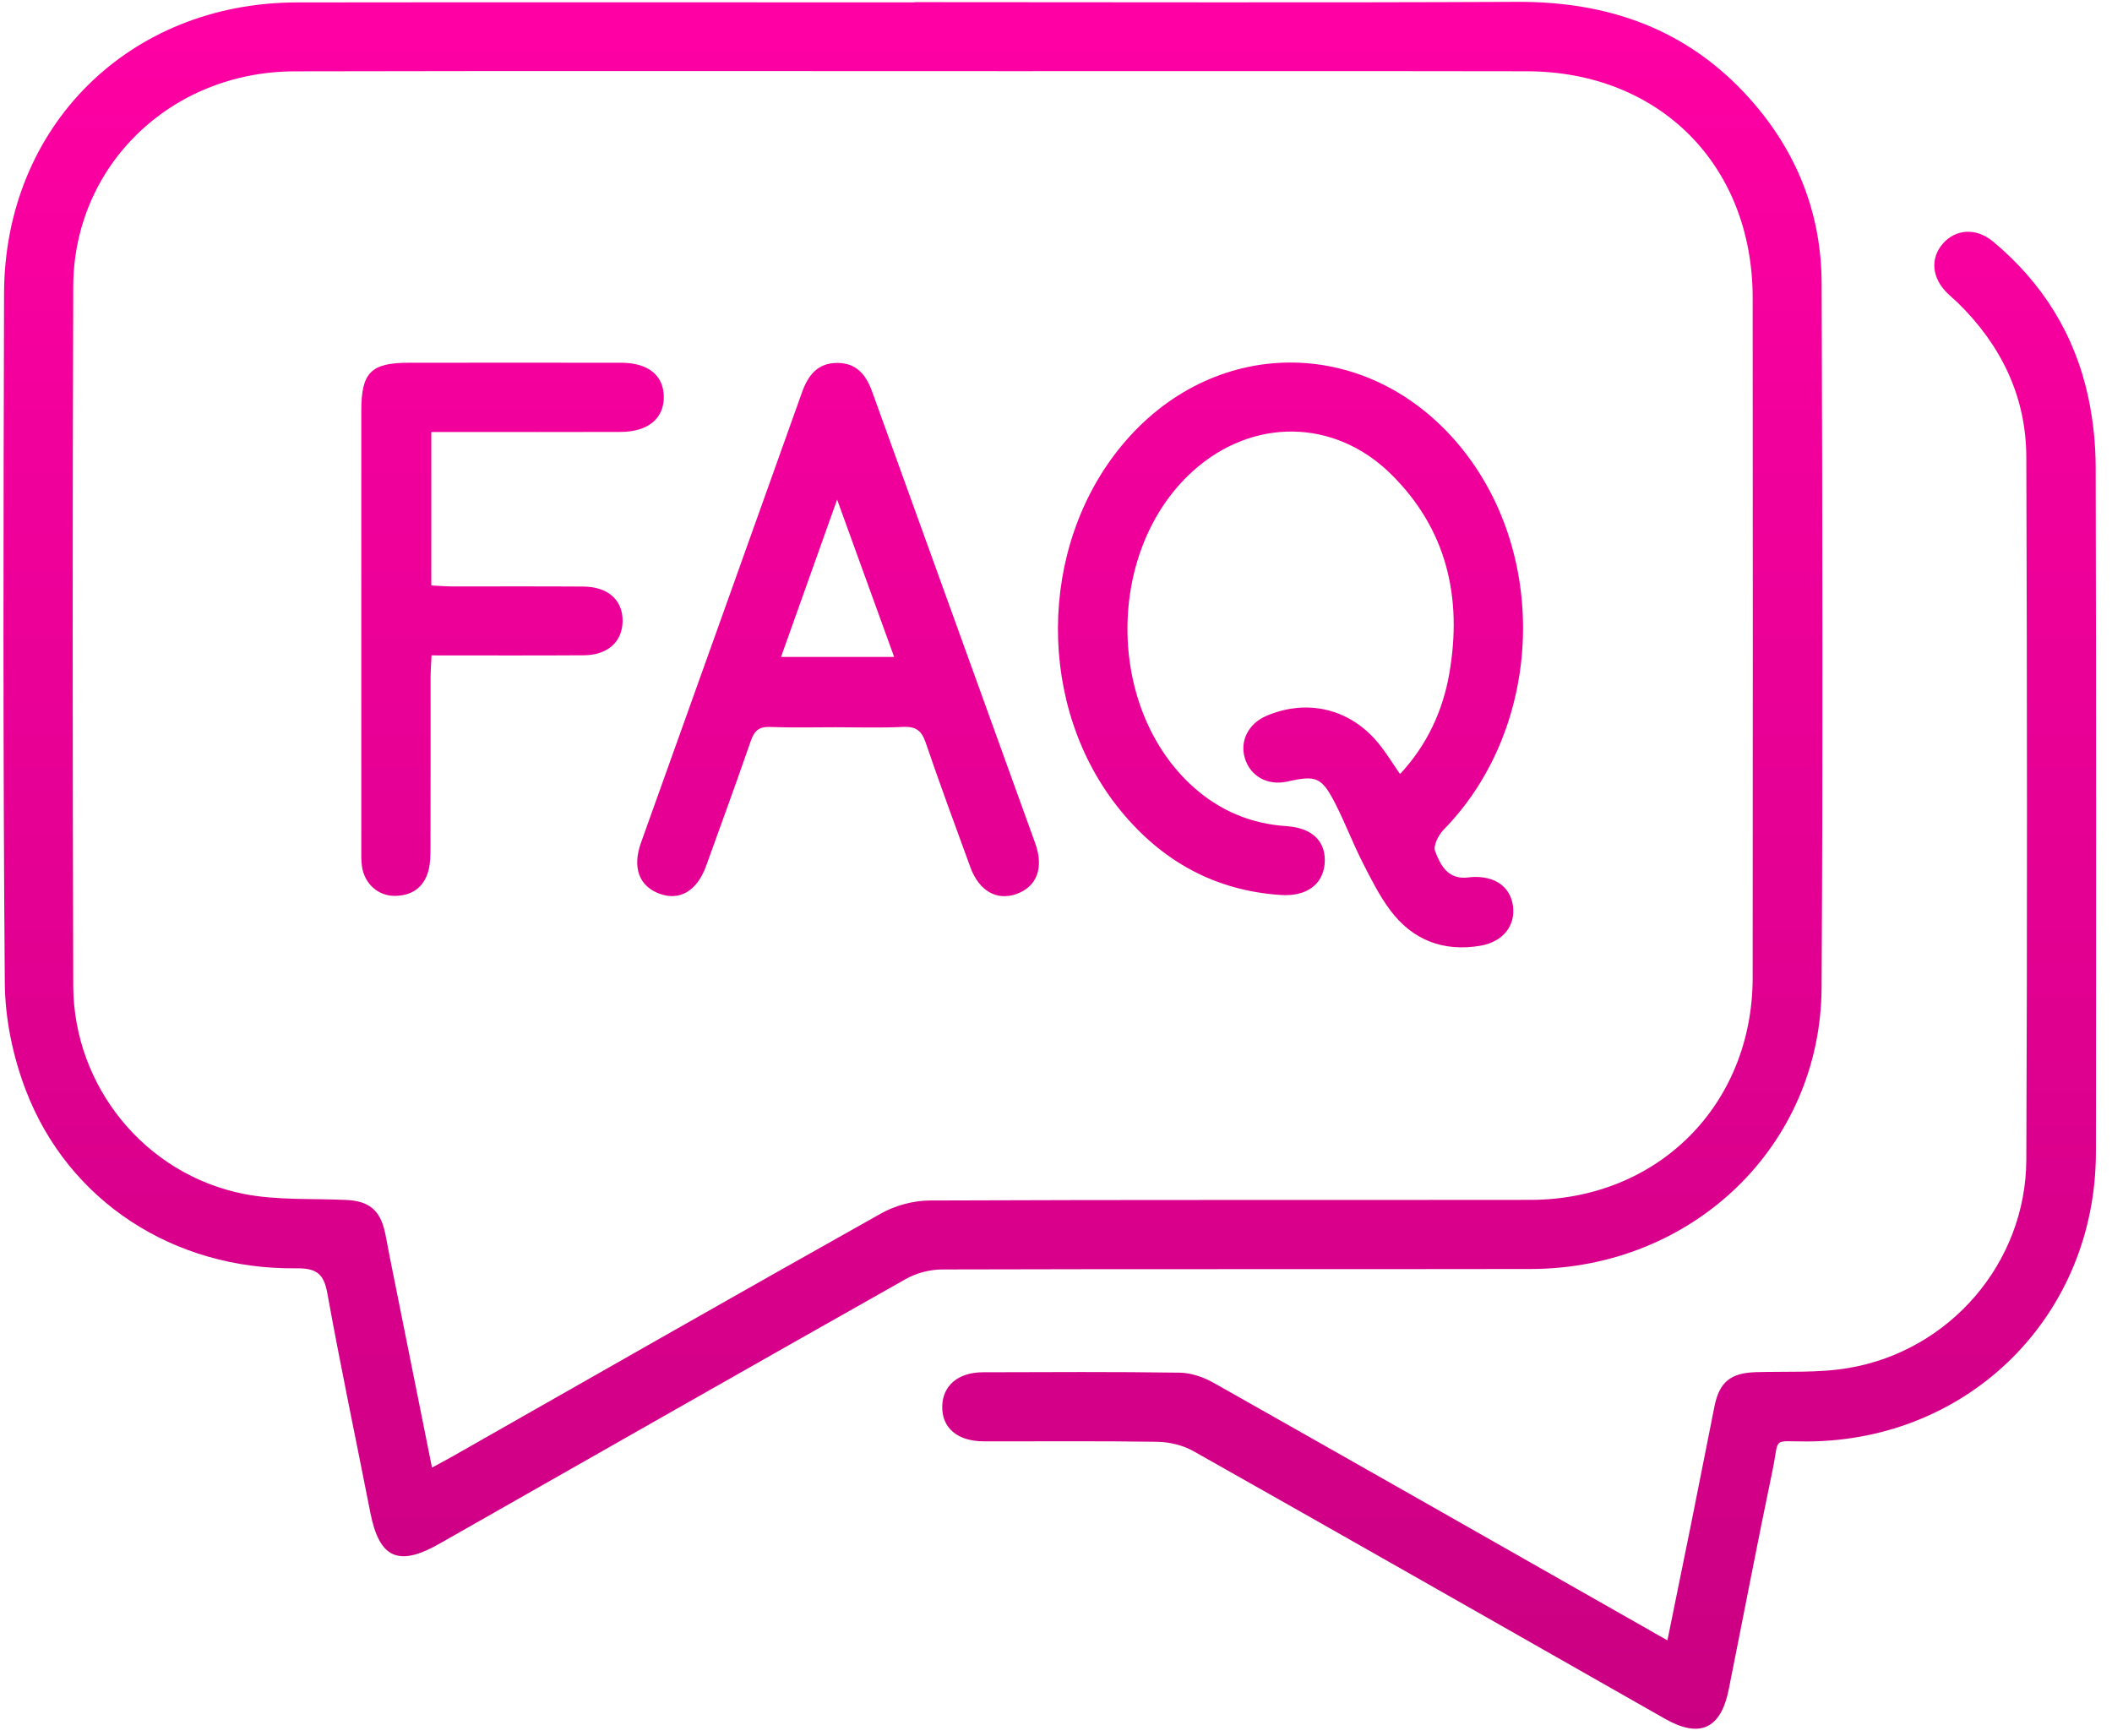 <svg width="118" height="97" viewBox="0 0 118 97" fill="none" xmlns="http://www.w3.org/2000/svg">
<path d="M51.094 0.12C62.312 0.12 73.534 0.156 84.753 0.104C89.882 0.078 94.292 1.639 97.756 5.508C100.378 8.438 101.764 11.905 101.777 15.826C101.819 28.952 101.852 42.078 101.774 55.2C101.719 64.036 94.551 70.887 85.524 70.903C74.558 70.923 63.588 70.897 52.622 70.929C51.945 70.933 51.194 71.13 50.605 71.464C41.905 76.372 33.228 81.319 24.544 86.257C22.255 87.558 21.193 87.066 20.691 84.515C19.888 80.426 19.027 76.346 18.286 72.244C18.082 71.117 17.632 70.852 16.534 70.865C9.703 70.939 3.803 67.109 1.433 60.892C0.718 59.018 0.281 56.916 0.268 54.916C0.164 42.078 0.19 29.24 0.226 16.403C0.252 7.055 7.219 0.153 16.579 0.136C28.086 0.12 39.593 0.133 51.1 0.133C51.094 0.13 51.094 0.123 51.094 0.12ZM24.136 81.999C24.583 81.756 24.901 81.591 25.208 81.416C33.205 76.871 41.193 72.305 49.216 67.805C50.016 67.355 51.029 67.08 51.949 67.076C63.135 67.028 74.318 67.057 85.504 67.041C92.627 67.031 97.918 61.734 97.924 54.624C97.934 41.965 97.934 29.305 97.924 16.645C97.921 9.225 92.712 3.996 85.307 3.983C75.704 3.967 66.101 3.976 56.498 3.976C43.155 3.976 29.812 3.957 16.469 3.986C9.541 3.999 4.114 9.251 4.092 16.011C4.049 29.03 4.056 42.049 4.092 55.068C4.108 60.701 8.103 65.62 13.636 66.711C15.482 67.073 17.424 66.957 19.325 67.044C20.607 67.102 21.235 67.604 21.507 68.847C21.601 69.268 21.669 69.693 21.753 70.117C22.54 74.025 23.324 77.933 24.136 81.999Z" fill="url(#paint0_linear_48_57)"/>
<path d="M93.161 91.651C93.611 89.433 94.042 87.335 94.466 85.234C94.913 83.016 95.344 80.795 95.79 78.574C96.066 77.207 96.7 76.709 98.105 76.667C99.828 76.615 101.58 76.722 103.263 76.437C108.945 75.482 113.187 70.554 113.213 64.807C113.268 51.72 113.255 38.63 113.213 25.543C113.203 22.146 111.801 19.278 109.376 16.908C109.195 16.733 108.997 16.574 108.819 16.399C107.935 15.545 107.828 14.447 108.544 13.618C109.256 12.796 110.402 12.709 111.341 13.486C114.116 15.791 115.939 18.711 116.684 22.244C116.949 23.5 117.085 24.808 117.088 26.093C117.117 38.856 117.117 51.623 117.101 64.386C117.091 73.487 110.043 80.507 100.955 80.539C98.957 80.545 99.43 80.254 99.035 82.145C98.183 86.224 97.403 90.32 96.584 94.406C96.143 96.601 94.965 97.139 93.019 96.031C84.241 91.042 75.474 86.04 66.68 81.08C66.091 80.749 65.34 80.568 64.663 80.558C61.428 80.507 58.191 80.539 54.956 80.532C53.493 80.529 52.618 79.778 52.644 78.574C52.667 77.415 53.532 76.676 54.924 76.673C58.592 76.663 62.261 76.641 65.926 76.696C66.567 76.706 67.266 76.955 67.836 77.279C75.875 81.818 83.898 86.39 91.928 90.951C92.29 91.162 92.663 91.372 93.161 91.651Z" fill="url(#paint1_linear_48_57)"/>
<path d="M78.222 43.25C79.728 41.625 80.612 39.734 80.978 37.613C81.706 33.391 80.842 29.58 77.727 26.501C74.551 23.361 69.96 23.331 66.644 26.326C61.778 30.723 61.775 39.536 66.634 43.937C68.127 45.287 69.872 46.028 71.889 46.161C73.353 46.255 74.127 47.058 74.007 48.291C73.893 49.441 72.971 50.095 71.575 50.007C67.878 49.768 64.912 48.11 62.597 45.277C57.912 39.546 57.957 30.604 62.668 24.899C67.709 18.796 76.189 18.698 81.36 24.682C86.611 30.759 86.278 40.624 80.654 46.361C80.369 46.653 80.068 47.249 80.181 47.55C80.45 48.259 80.816 49.046 81.806 49.042C81.949 49.042 82.091 49.013 82.237 49.004C83.51 48.929 84.374 49.531 84.529 50.603C84.688 51.717 83.969 52.633 82.703 52.843C80.638 53.19 78.918 52.526 77.672 50.855C77.057 50.03 76.584 49.084 76.115 48.158C75.58 47.103 75.159 45.986 74.622 44.934C73.848 43.415 73.547 43.302 71.922 43.668C70.827 43.914 69.85 43.373 69.548 42.35C69.263 41.388 69.759 40.423 70.759 39.996C73.068 39.012 75.486 39.614 77.06 41.586C77.465 42.088 77.801 42.641 78.222 43.25Z" fill="url(#paint2_linear_48_57)"/>
<path d="M46.687 40.634C45.463 40.634 44.243 40.666 43.022 40.618C42.407 40.595 42.145 40.828 41.95 41.392C41.141 43.732 40.289 46.06 39.448 48.392C38.943 49.784 37.968 50.353 36.841 49.933C35.702 49.508 35.316 48.469 35.818 47.071C38.816 38.685 41.824 30.302 44.812 21.913C45.159 20.939 45.706 20.265 46.81 20.278C47.869 20.291 48.394 20.958 48.727 21.881C51.761 30.293 54.804 38.701 57.838 47.113C58.337 48.498 57.929 49.551 56.776 49.955C55.688 50.337 54.704 49.781 54.218 48.463C53.367 46.135 52.512 43.81 51.709 41.466C51.486 40.812 51.152 40.585 50.466 40.614C49.203 40.676 47.943 40.634 46.687 40.634ZM49.957 36.706C48.908 33.812 47.895 31.011 46.771 27.913C45.661 31.024 44.667 33.822 43.637 36.706C45.836 36.706 47.83 36.706 49.957 36.706Z" fill="url(#paint3_linear_48_57)"/>
<path d="M24.097 24.138C24.097 27.064 24.097 29.823 24.097 32.711C24.508 32.731 24.884 32.763 25.26 32.766C27.704 32.769 30.149 32.756 32.593 32.773C33.982 32.782 34.811 33.543 34.785 34.728C34.762 35.865 33.95 36.603 32.616 36.613C29.818 36.632 27.021 36.619 24.11 36.619C24.091 37.082 24.058 37.464 24.058 37.846C24.055 41.009 24.062 44.173 24.052 47.336C24.052 47.763 24.049 48.207 23.945 48.618C23.699 49.573 23.019 50.052 22.048 50.056C21.109 50.059 20.351 49.353 20.222 48.401C20.176 48.084 20.186 47.757 20.186 47.433C20.183 39.274 20.183 31.112 20.186 22.953C20.186 20.812 20.724 20.268 22.848 20.268C26.801 20.265 30.754 20.262 34.711 20.268C36.21 20.272 37.071 20.968 37.087 22.159C37.103 23.383 36.203 24.131 34.662 24.134C31.57 24.144 28.478 24.138 25.389 24.138C24.994 24.138 24.606 24.138 24.097 24.138Z" fill="url(#paint4_linear_48_57)"/>
<defs>
<linearGradient id="paint0_linear_48_57" x1="58.653" y1="0.104" x2="58.653" y2="96.59" gradientUnits="userSpaceOnUse">
<stop stop-color="#FF00A4"/>
<stop offset="1" stop-color="#CA0082"/>
</linearGradient>
<linearGradient id="paint1_linear_48_57" x1="58.653" y1="0.104" x2="58.653" y2="96.59" gradientUnits="userSpaceOnUse">
<stop stop-color="#FF00A4"/>
<stop offset="1" stop-color="#CA0082"/>
</linearGradient>
<linearGradient id="paint2_linear_48_57" x1="58.653" y1="0.104" x2="58.653" y2="96.59" gradientUnits="userSpaceOnUse">
<stop stop-color="#FF00A4"/>
<stop offset="1" stop-color="#CA0082"/>
</linearGradient>
<linearGradient id="paint3_linear_48_57" x1="58.653" y1="0.104" x2="58.653" y2="96.59" gradientUnits="userSpaceOnUse">
<stop stop-color="#FF00A4"/>
<stop offset="1" stop-color="#CA0082"/>
</linearGradient>
<linearGradient id="paint4_linear_48_57" x1="58.653" y1="0.104" x2="58.653" y2="96.59" gradientUnits="userSpaceOnUse">
<stop stop-color="#FF00A4"/>
<stop offset="1" stop-color="#CA0082"/>
</linearGradient>
</defs>
</svg>

